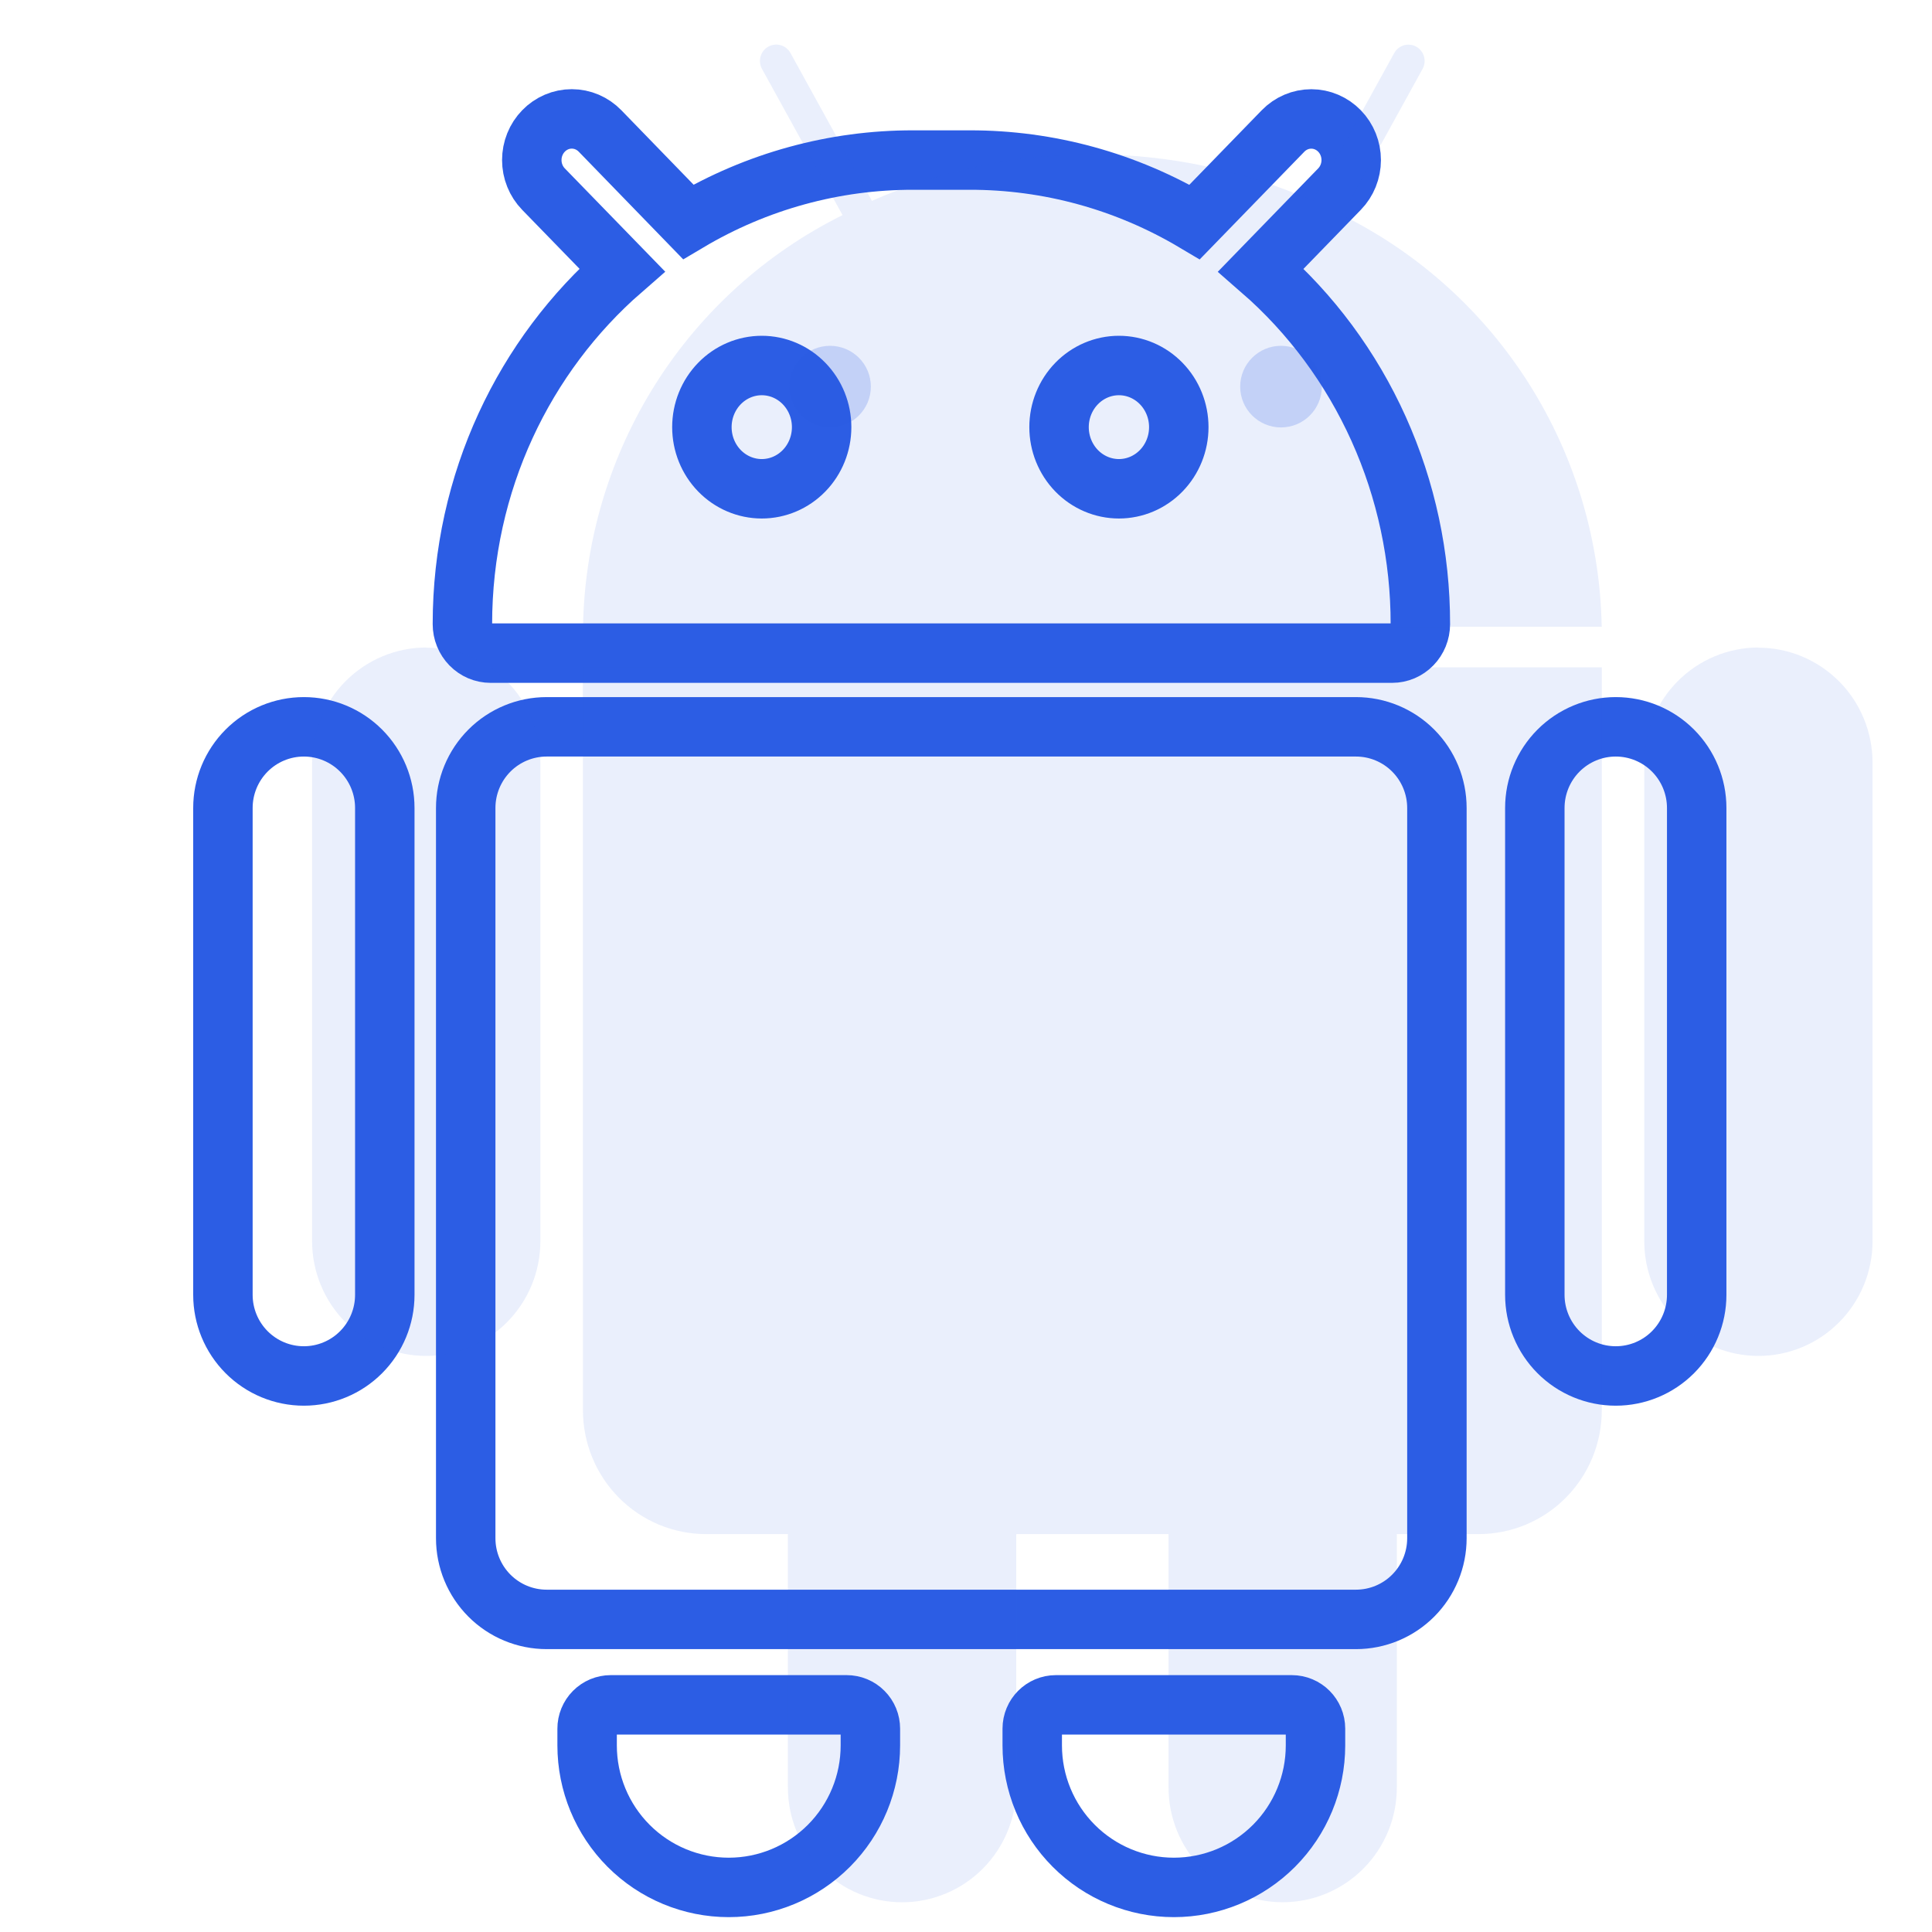 <svg width="130" height="130" viewBox="0 0 130 130" fill="none" xmlns="http://www.w3.org/2000/svg">
<g clip-path="url(#clip0_898_26)">
<mask id="mask0_898_26" style="mask-type:luminance" maskUnits="userSpaceOnUse" x="0" y="0" width="130" height="130">
<path d="M130 0H0V130H130V0Z" fill="white"/>
</mask>
<g mask="url(#mask0_898_26)">
<path fill-rule="evenodd" clip-rule="evenodd" d="M36.572 8.812C36.821 8.555 37.118 8.351 37.444 8.211C37.77 8.072 38.12 8 38.473 8C38.827 8 39.176 8.072 39.503 8.211C39.829 8.351 40.125 8.555 40.375 8.812L46.31 14.928C50.913 12.195 56.134 10.761 61.447 10.77H65.24C70.557 10.76 75.782 12.197 80.387 14.934L86.334 8.812C86.838 8.294 87.522 8.003 88.234 8.003C88.947 8.004 89.63 8.296 90.134 8.815C90.638 9.334 90.92 10.038 90.92 10.772C90.919 11.505 90.636 12.209 90.131 12.727L84.846 18.169C88.211 21.098 90.915 24.748 92.768 28.864C94.621 32.981 95.578 37.465 95.573 42.002C95.571 42.518 95.371 43.013 95.015 43.378C94.66 43.743 94.178 43.948 93.677 43.948H33.011C32.508 43.948 32.025 43.742 31.67 43.376C31.314 43.01 31.114 42.514 31.114 41.996C31.114 32.441 35.283 23.886 41.857 18.163L36.572 12.727C36.322 12.47 36.123 12.165 35.988 11.829C35.852 11.494 35.783 11.133 35.783 10.77C35.783 10.406 35.852 10.046 35.988 9.71C36.123 9.374 36.322 9.069 36.572 8.812ZM55.286 28.741C55.286 29.841 54.862 30.896 54.106 31.674C53.351 32.452 52.326 32.889 51.258 32.889C50.189 32.889 49.164 32.452 48.409 31.674C47.653 30.896 47.229 29.841 47.229 28.741C47.229 27.641 47.653 26.587 48.409 25.809C49.164 25.031 50.189 24.594 51.258 24.594C52.326 24.594 53.351 25.031 54.106 25.809C54.862 26.587 55.286 27.641 55.286 28.741ZM75.29 32.889C76.358 32.889 77.383 32.452 78.138 31.674C78.894 30.896 79.318 29.841 79.318 28.741C79.318 27.641 78.894 26.587 78.138 25.809C77.383 25.031 76.358 24.594 75.29 24.594C74.221 24.594 73.197 25.031 72.441 25.809C71.686 26.587 71.261 27.641 71.261 28.741C71.261 29.841 71.686 30.896 72.441 31.674C73.197 32.452 74.221 32.889 75.29 32.889Z" stroke="#2C5DE4" stroke-width="4"/>
<path d="M20.446 48.906C19.001 48.906 17.616 49.481 16.595 50.505C15.574 51.529 15 52.918 15 54.366V87.126C15 88.574 15.574 89.963 16.595 90.987C17.616 92.011 19.001 92.586 20.446 92.586C21.89 92.586 23.275 92.011 24.296 90.987C25.318 89.963 25.892 88.574 25.892 87.126V54.366C25.892 52.918 25.318 51.529 24.296 50.505C23.275 49.481 21.89 48.906 20.446 48.906ZM36.783 48.906C35.339 48.906 33.953 49.481 32.932 50.505C31.911 51.529 31.337 52.918 31.337 54.366V103.506C31.337 104.954 31.911 106.343 32.932 107.367C33.953 108.391 35.339 108.966 36.783 108.966H91.24C92.684 108.966 94.07 108.391 95.091 107.367C96.112 106.343 96.686 104.954 96.686 103.506V54.366C96.686 52.918 96.112 51.529 95.091 50.505C94.07 49.481 92.684 48.906 91.24 48.906H36.783ZM103.275 54.366C103.275 52.918 103.849 51.529 104.87 50.505C105.892 49.481 107.277 48.906 108.721 48.906C110.165 48.906 111.55 49.481 112.572 50.505C113.593 51.529 114.167 52.918 114.167 54.366V87.126C114.167 88.574 113.593 89.963 112.572 90.987C111.55 92.011 110.165 92.586 108.721 92.586C107.277 92.586 105.892 92.011 104.87 90.987C103.849 89.963 103.275 88.574 103.275 87.126V54.366ZM41.101 114.715C40.891 114.715 40.683 114.757 40.489 114.837C40.296 114.918 40.119 115.036 39.971 115.186C39.823 115.335 39.706 115.512 39.626 115.706C39.546 115.901 39.505 116.11 39.506 116.32V117.445C39.506 119.979 40.51 122.41 42.297 124.201C44.084 125.993 46.508 127 49.036 127C51.563 127 53.987 125.993 55.775 124.201C57.562 122.41 58.566 119.979 58.566 117.445V116.32C58.566 116.11 58.526 115.901 58.446 115.706C58.366 115.512 58.249 115.335 58.1 115.186C57.952 115.036 57.776 114.918 57.582 114.837C57.388 114.757 57.18 114.715 56.97 114.715H41.101ZM69.457 116.32C69.457 115.43 70.171 114.715 71.053 114.715H86.916C87.804 114.715 88.517 115.43 88.517 116.32V117.445C88.517 119.979 87.513 122.41 85.726 124.201C83.939 125.993 81.515 127 78.987 127C76.46 127 74.036 125.993 72.249 124.201C70.461 122.41 69.457 119.979 69.457 117.445V116.32Z" stroke="#2C5DE4" stroke-width="4"/>
<path opacity="0.1" d="M90.302 14.474L95.723 4.634C95.793 4.507 95.837 4.369 95.853 4.226C95.869 4.082 95.857 3.937 95.817 3.799C95.778 3.661 95.711 3.531 95.622 3.419C95.533 3.306 95.422 3.212 95.297 3.142C95.171 3.072 95.034 3.028 94.891 3.012C94.749 2.996 94.605 3.008 94.467 3.048C94.33 3.088 94.201 3.154 94.089 3.244C93.977 3.334 93.884 3.445 93.814 3.571L88.336 13.514C83.66 11.451 78.609 10.386 73.503 10.386C68.397 10.386 63.346 11.451 58.669 13.514L53.191 3.571C53.051 3.315 52.816 3.125 52.537 3.044C52.258 2.962 51.958 2.996 51.703 3.136C51.449 3.277 51.26 3.514 51.179 3.795C51.098 4.076 51.131 4.377 51.271 4.634L56.693 14.474C51.534 17.034 47.176 20.973 44.096 25.859C41.015 30.746 39.332 36.392 39.23 42.177H107.775C107.673 36.391 105.988 30.744 102.905 25.857C99.823 20.97 95.462 17.032 90.302 14.474ZM39.225 94.874C39.222 95.971 39.436 97.057 39.852 98.071C40.268 99.085 40.879 100.006 41.649 100.782C42.42 101.558 43.336 102.174 44.343 102.593C45.351 103.012 46.431 103.227 47.521 103.226H53.016V120.27C53.016 122.32 53.826 124.286 55.267 125.736C56.708 127.186 58.662 128 60.7 128C62.737 128 64.692 127.186 66.133 125.736C67.574 124.286 68.383 122.32 68.383 120.27V103.226H78.628V120.27C78.628 122.32 79.437 124.285 80.878 125.734C82.318 127.183 84.272 127.997 86.309 127.997C88.346 127.997 90.299 127.183 91.74 125.734C93.18 124.285 93.99 122.32 93.99 120.27V103.226H99.49C100.579 103.226 101.658 103.011 102.664 102.592C103.67 102.173 104.584 101.559 105.354 100.784C106.124 100.01 106.735 99.09 107.151 98.078C107.568 97.066 107.782 95.981 107.781 94.885V44.904H39.219L39.225 94.874ZM28.681 43.569C26.644 43.572 24.691 44.388 23.251 45.838C21.811 47.287 21.002 49.252 21 51.302V83.511C21 84.525 21.199 85.53 21.585 86.468C21.971 87.405 22.536 88.257 23.25 88.974C23.963 89.692 24.81 90.261 25.741 90.649C26.673 91.038 27.672 91.237 28.681 91.237C29.689 91.237 30.688 91.038 31.62 90.649C32.552 90.261 33.399 89.692 34.112 88.974C34.825 88.257 35.391 87.405 35.777 86.468C36.163 85.53 36.361 84.525 36.361 83.511V51.307C36.358 49.259 35.548 47.295 34.108 45.847C32.669 44.399 30.717 43.584 28.681 43.581V43.569ZM118.319 43.569C116.282 43.572 114.329 44.388 112.889 45.838C111.45 47.287 110.64 49.252 110.639 51.302V83.511C110.639 84.525 110.837 85.53 111.223 86.468C111.609 87.405 112.175 88.257 112.888 88.974C113.601 89.692 114.448 90.261 115.38 90.649C116.312 91.038 117.311 91.237 118.319 91.237C119.328 91.237 120.327 91.038 121.259 90.649C122.19 90.261 123.037 89.692 123.75 88.974C124.464 88.257 125.029 87.405 125.415 86.468C125.801 85.53 126 84.525 126 83.511V51.307C125.997 49.259 125.187 47.295 123.747 45.847C122.307 44.399 120.355 43.584 118.319 43.581V43.569Z" fill="#2C5DE4"/>
<path opacity="0.2" d="M55.852 28.761C57.368 28.761 58.598 27.532 58.598 26.015C58.598 24.498 57.368 23.269 55.852 23.269C54.335 23.269 53.105 24.498 53.105 26.015C53.105 27.532 54.335 28.761 55.852 28.761Z" fill="#2C5DE4"/>
<path opacity="0.2" d="M86.195 28.761C87.712 28.761 88.942 27.532 88.942 26.015C88.942 24.498 87.712 23.269 86.195 23.269C84.679 23.269 83.449 24.498 83.449 26.015C83.449 27.532 84.679 28.761 86.195 28.761Z" fill="#2C5DE4"/>
</g>
</g>
<defs>
<clipPath id="clip0_898_26">
<rect width="130" height="130" fill="white"/>
</clipPath>
</defs>
</svg>
